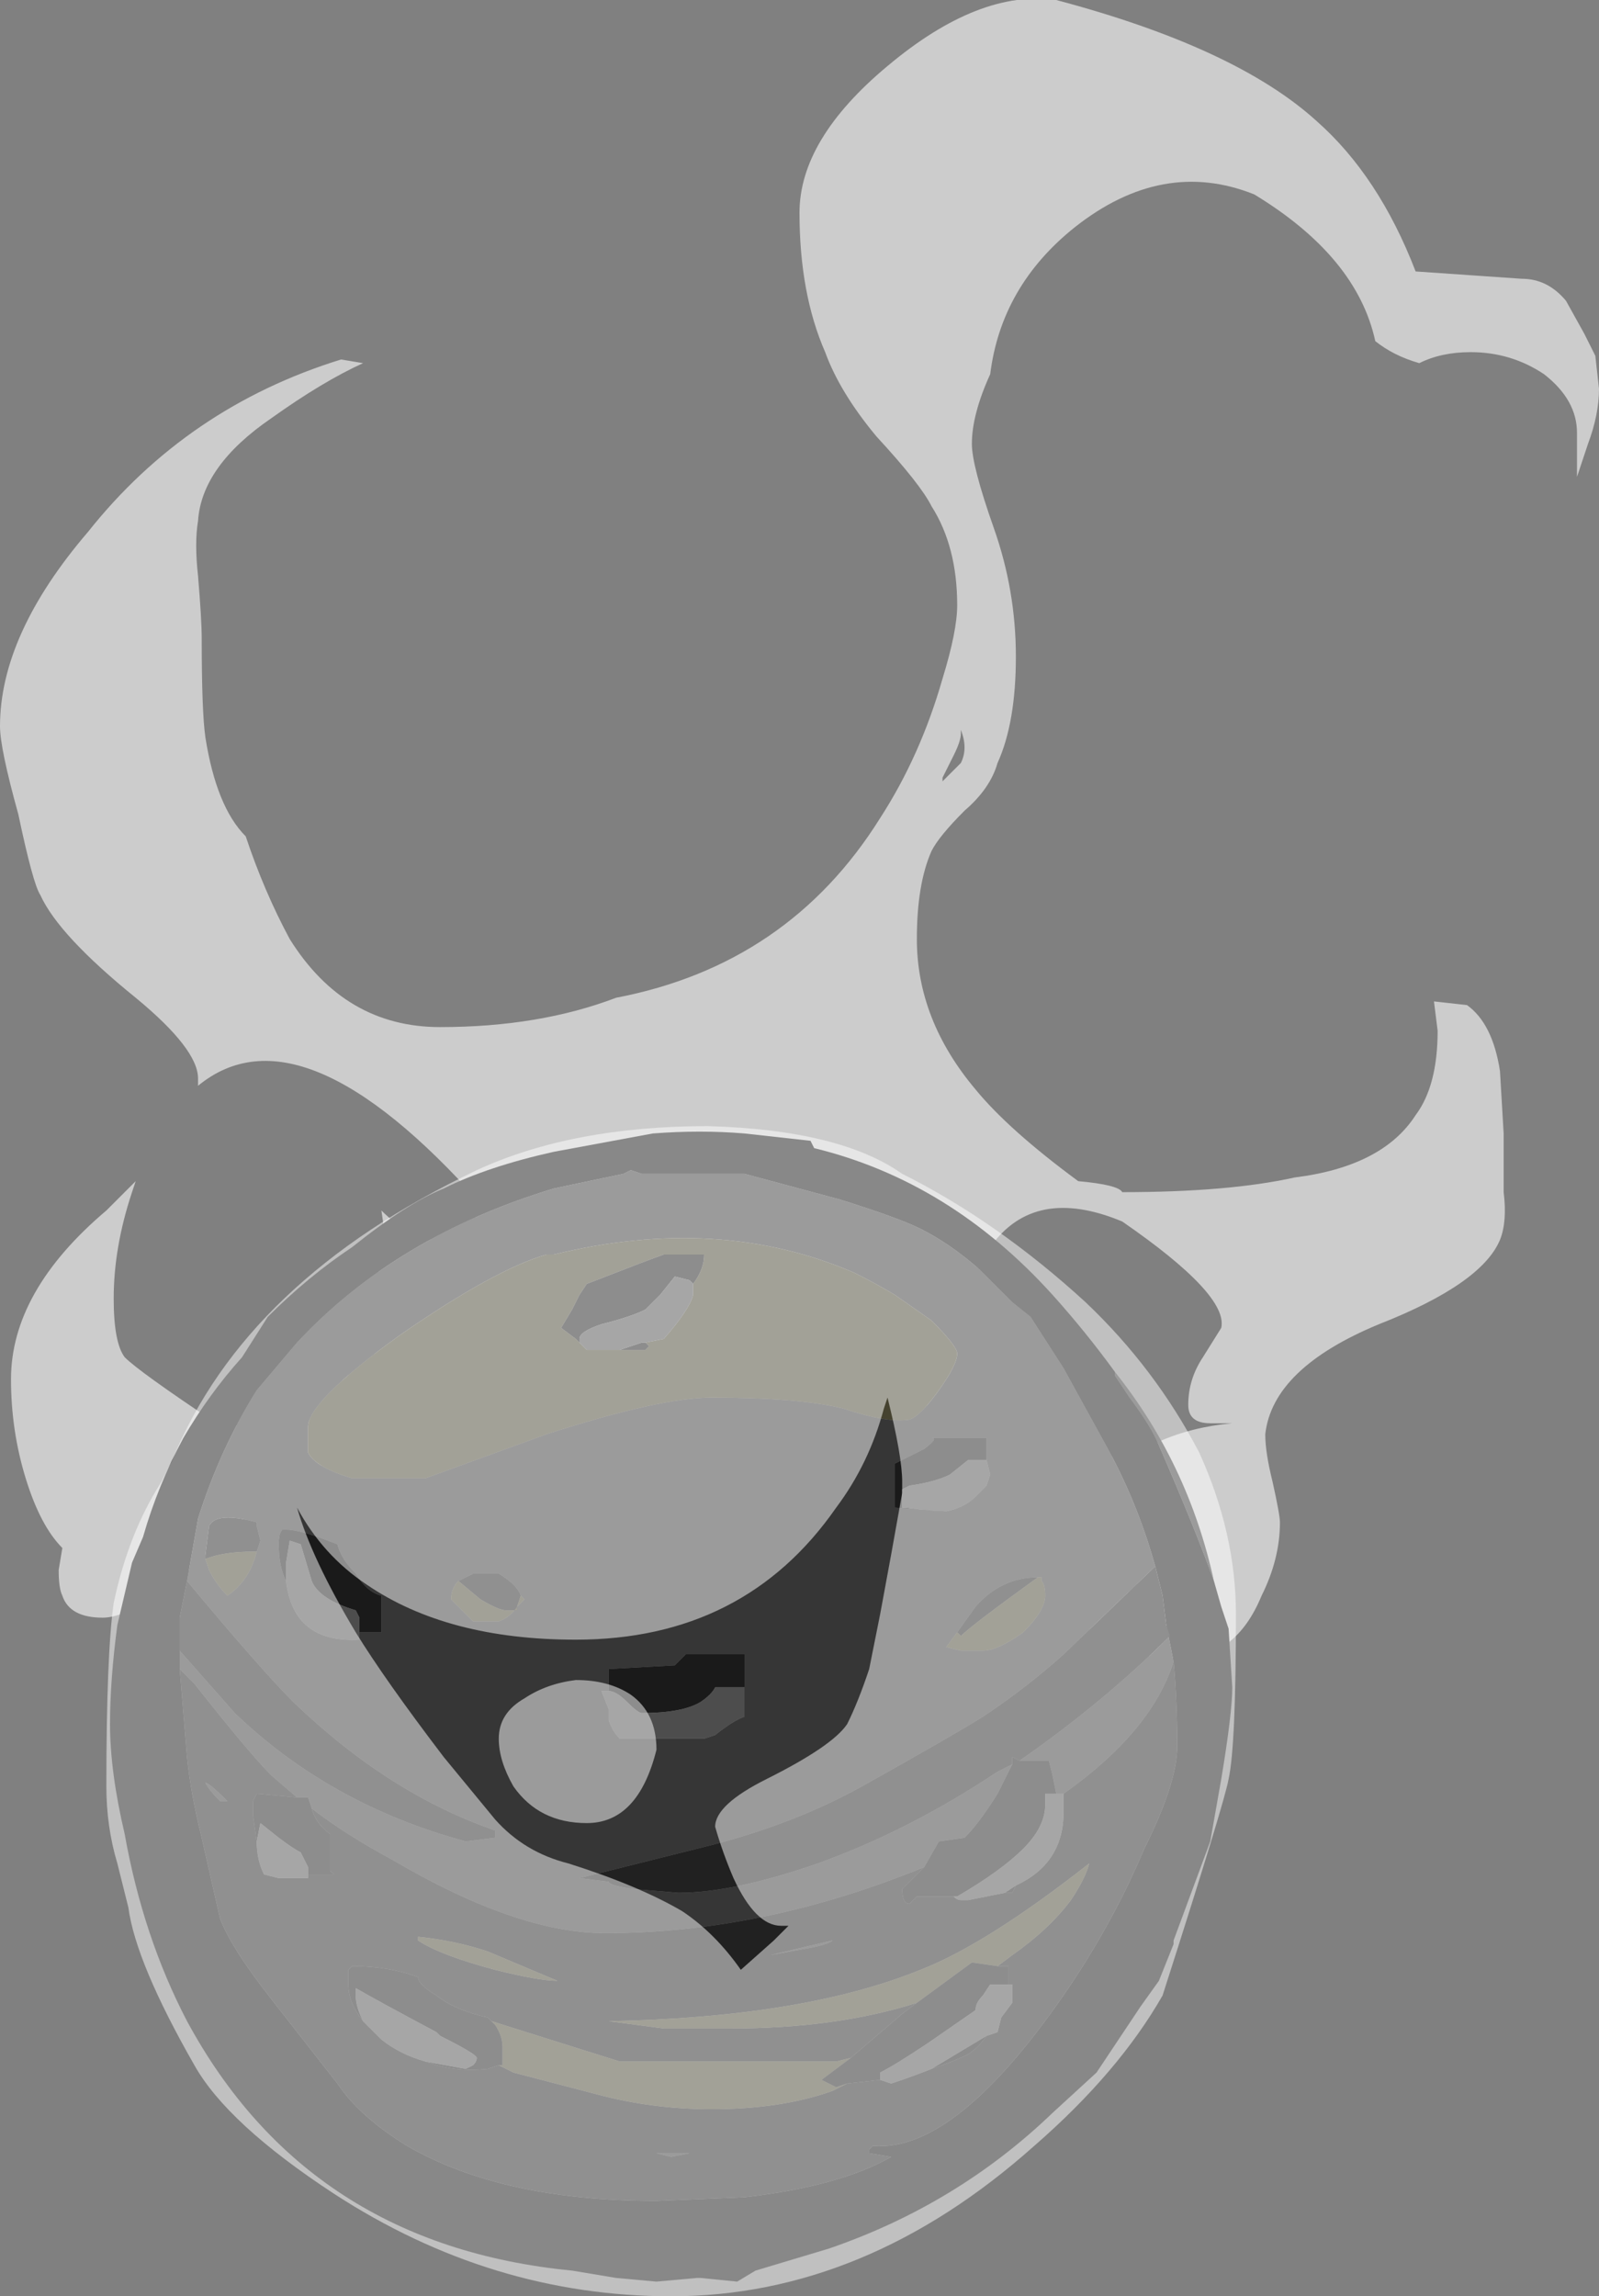 <?xml version="1.0" encoding="UTF-8" standalone="no"?>
<svg xmlns:ffdec="https://www.free-decompiler.com/flash" xmlns:xlink="http://www.w3.org/1999/xlink" ffdec:objectType="shape" height="31.3px" width="21.8px" xmlns="http://www.w3.org/2000/svg">
  <rect width="100%" height="100%" fill="#808080" stroke="none"/>
  <g transform="matrix(1.0, 0.0, 0.0, 1.0, 9.25, 30.8)">
    <path d="M5.15 -30.8 Q7.6 -30.15 8.7 -29.15 9.55 -28.4 10.05 -27.1 L11.5 -27.0 Q11.85 -27.0 12.1 -26.7 L12.35 -26.25 12.5 -25.95 12.55 -25.5 Q12.55 -25.15 12.4 -24.75 L12.25 -24.3 12.25 -24.9 Q12.25 -25.35 11.8 -25.7 11.35 -26.0 10.8 -26.0 10.4 -26.0 10.1 -25.85 9.75 -25.95 9.5 -26.15 9.25 -27.3 7.85 -28.15 6.6 -28.65 5.4 -27.7 4.4 -26.9 4.25 -25.7 4.0 -25.15 4.0 -24.75 4.0 -24.45 4.3 -23.6 4.6 -22.75 4.6 -21.85 4.6 -20.95 4.35 -20.4 4.25 -20.05 3.9 -19.75 3.55 -19.4 3.45 -19.2 3.25 -18.75 3.25 -18.0 3.25 -16.9 4.05 -15.95 4.5 -15.4 5.45 -14.7 6.0 -14.65 6.05 -14.55 7.5 -14.55 8.4 -14.75 9.6 -14.9 10.05 -15.6 10.35 -16.0 10.35 -16.75 L10.3 -17.15 10.75 -17.1 Q11.1 -16.85 11.2 -16.2 L11.25 -15.35 11.25 -14.55 Q11.3 -14.15 11.2 -13.9 10.95 -13.3 9.55 -12.75 8.1 -12.15 8.0 -11.25 8.0 -11.0 8.1 -10.6 8.2 -10.15 8.2 -10.05 8.2 -9.55 7.95 -9.05 7.6 -8.2 6.85 -8.2 6.35 -8.2 5.7 -8.35 L5.65 -8.3 Q5.6 -8.3 5.6 -8.6 5.6 -8.95 6.3 -9.15 L6.35 -9.15 Q5.95 -9.35 5.65 -9.8 L5.25 -10.45 Q5.0 -10.8 4.7 -11.0 4.2 -11.35 2.95 -11.8 1.95 -12.2 1.75 -12.5 L0.75 -12.5 Q-2.5 -12.2 -3.5 -11.75 L-4.25 -11.25 Q-4.7 -10.9 -5.1 -10.7 -5.45 -10.55 -6.5 -9.55 -7.4 -8.75 -7.85 -8.75 -8.3 -8.75 -8.4 -9.05 -8.45 -9.15 -8.45 -9.4 L-8.4 -9.7 Q-8.7 -10.0 -8.9 -10.65 -9.1 -11.3 -9.1 -12.0 -9.1 -13.2 -7.8 -14.3 L-7.4 -14.7 -7.45 -14.55 Q-7.7 -13.8 -7.7 -13.1 -7.7 -12.5 -7.55 -12.3 -7.35 -12.1 -6.3 -11.4 -5.05 -11.25 -4.8 -11.6 -4.7 -11.7 -4.6 -11.95 L-4.55 -12.05 -4.0 -12.15 -3.9 -12.2 Q-3.95 -12.25 -4.15 -12.35 L-4.1 -12.4 Q-4.15 -12.5 -4.4 -12.55 -4.05 -13.4 -4.0 -13.95 L-4.05 -14.3 Q-3.65 -13.9 -3.25 -13.9 -2.95 -13.9 -2.9 -13.95 L-2.8 -14.1 -2.7 -14.4 Q-5.15 -17.15 -6.55 -16.0 L-6.55 -16.1 Q-6.55 -16.5 -7.4 -17.2 -8.45 -18.05 -8.7 -18.6 -8.8 -18.75 -9.0 -19.7 -9.25 -20.6 -9.25 -20.9 -9.25 -22.15 -8.05 -23.55 -6.7 -25.25 -4.6 -25.9 L-4.3 -25.85 Q-4.85 -25.6 -5.55 -25.1 -6.5 -24.45 -6.55 -23.7 -6.6 -23.4 -6.55 -22.95 -6.5 -22.35 -6.5 -22.1 -6.5 -21.1 -6.45 -20.75 -6.3 -19.8 -5.9 -19.4 -5.65 -18.65 -5.3 -18.0 -4.55 -16.8 -3.25 -16.8 -1.9 -16.8 -0.85 -17.2 1.5 -17.65 2.75 -19.65 3.3 -20.5 3.6 -21.55 3.8 -22.2 3.8 -22.55 3.8 -23.35 3.45 -23.9 3.3 -24.2 2.7 -24.85 2.2 -25.45 2.0 -26.0 1.65 -26.8 1.65 -27.9 1.65 -28.9 2.85 -29.9 4.1 -30.95 5.15 -30.8 M3.85 -20.4 Q3.95 -20.6 3.85 -20.85 L3.85 -20.8 Q3.85 -20.7 3.75 -20.5 L3.6 -20.2 3.6 -20.15 3.85 -20.4 M6.95 -11.65 Q6.95 -12.0 7.15 -12.3 L7.4 -12.7 Q7.5 -13.15 6.05 -14.15 4.85 -14.65 4.25 -13.8 3.85 -13.25 3.85 -12.5 3.85 -11.95 4.0 -11.7 4.2 -11.4 4.95 -10.95 L5.95 -10.95 Q6.1 -11.0 6.55 -11.15 7.0 -11.35 7.55 -11.4 L7.25 -11.4 Q6.95 -11.4 6.95 -11.65" fill="#ffffff" fill-opacity="0.6" fill-rule="evenodd" stroke="none"/>
    <path d="M5.95 -12.1 Q6.95 -10.85 7.3 -9.25 7.05 -9.95 6.55 -11.1 6.45 -11.35 6.15 -11.75 L5.95 -12.05 5.95 -12.1 M-6.7 -9.25 L-6.55 -10.1 Q-6.25 -11.05 -5.75 -11.85 L-5.2 -12.5 Q-3.85 -13.95 -1.7 -14.6 L-0.75 -14.8 -0.65 -14.85 -0.5 -14.8 0.9 -14.8 2.2 -14.45 Q3.0 -14.2 3.3 -14.05 3.7 -13.85 4.1 -13.5 L4.55 -13.05 4.8 -12.85 5.25 -12.15 5.8 -11.15 Q6.25 -10.35 6.5 -9.45 L5.25 -8.25 Q4.75 -7.8 4.15 -7.4 3.75 -7.15 2.5 -6.45 1.6 -5.95 0.45 -5.65 L-1.35 -5.2 -0.95 -5.15 Q-0.95 -5.1 -0.6 -5.05 L0.0 -5.0 Q0.75 -5.0 1.9 -5.4 3.15 -5.85 4.35 -6.65 L4.55 -6.75 4.35 -6.35 Q4.1 -5.95 3.9 -5.75 L3.55 -5.7 3.35 -5.35 Q1.15 -4.45 -1.0 -4.45 -2.2 -4.45 -3.9 -5.45 -4.55 -5.8 -5.0 -6.15 L-5.05 -6.3 -5.2 -6.3 -5.55 -6.6 Q-5.85 -6.9 -6.6 -7.85 L-6.8 -8.05 -6.8 -8.3 -6.05 -7.45 Q-4.75 -6.2 -2.9 -5.7 L-2.5 -5.75 -2.5 -5.85 Q-3.95 -6.35 -5.25 -7.6 -5.7 -8.05 -6.7 -9.25 M6.65 -8.65 L6.75 -8.15 Q6.45 -7.2 5.25 -6.35 L5.15 -6.35 5.1 -6.6 5.05 -6.8 4.65 -6.8 Q5.8 -7.6 6.7 -8.5 L6.65 -8.65 M3.45 -12.8 L2.95 -13.15 Q2.7 -13.3 2.4 -13.45 0.55 -14.25 -1.7 -13.7 L-1.8 -13.7 Q-2.5 -13.5 -3.8 -12.6 -5.05 -11.7 -5.05 -11.35 L-5.05 -11.0 Q-4.95 -10.8 -4.45 -10.65 L-3.45 -10.65 -1.8 -11.25 Q-0.25 -11.75 0.45 -11.75 1.65 -11.75 2.25 -11.6 2.85 -11.4 3.15 -11.45 3.3 -11.5 3.55 -11.85 3.8 -12.2 3.8 -12.35 3.8 -12.45 3.45 -12.8 M4.2 -10.9 L4.2 -11.2 3.45 -11.2 Q3.55 -11.2 3.35 -11.05 L2.95 -10.85 2.95 -10.25 3.65 -10.2 Q3.9 -10.25 4.05 -10.4 L4.2 -10.55 4.25 -10.7 4.2 -10.9 M0.9 -7.8 L0.9 -8.25 0.1 -8.25 -0.05 -8.1 -0.95 -8.05 -0.95 -7.75 -1.05 -7.75 -0.95 -7.5 -0.95 -7.35 Q-0.9 -7.2 -0.8 -7.1 L0.35 -7.1 0.5 -7.15 Q0.75 -7.35 0.9 -7.4 L0.9 -7.8 M3.8 -8.55 L3.65 -8.35 3.85 -8.3 4.15 -8.3 Q4.35 -8.3 4.7 -8.55 5.0 -8.85 5.0 -9.05 5.0 -9.2 4.95 -9.25 L4.95 -9.3 4.9 -9.3 Q4.4 -9.3 4.05 -8.9 L3.8 -8.55 M1.8 -4.25 L1.25 -4.15 2.1 -4.35 Q2.05 -4.3 1.8 -4.25 M-3.0 -9.25 Q-3.1 -9.15 -3.1 -9.0 L-2.8 -8.7 -2.45 -8.7 Q-2.3 -8.75 -2.2 -8.9 L-2.1 -9.0 -2.15 -9.05 Q-2.2 -9.2 -2.45 -9.35 L-2.8 -9.35 -3.0 -9.25 M-4.35 -8.55 L-4.05 -8.55 -4.05 -9.05 Q-4.25 -9.1 -4.4 -9.35 -4.6 -9.55 -4.65 -9.75 -5.15 -9.95 -5.35 -9.95 L-5.4 -9.95 Q-5.45 -9.9 -5.45 -9.75 -5.45 -9.45 -5.35 -9.25 -5.25 -8.4 -4.35 -8.45 L-4.35 -8.55 M-5.75 -9.65 L-5.7 -9.8 -5.75 -10.0 -5.75 -10.05 Q-6.3 -10.2 -6.4 -10.0 L-6.45 -9.6 -6.45 -9.55 -6.4 -9.4 Q-6.3 -9.2 -6.15 -9.05 -5.85 -9.25 -5.75 -9.65 M-6.15 -6.25 L-6.25 -6.25 Q-6.4 -6.4 -6.45 -6.5 -6.4 -6.5 -6.15 -6.25 M-0.1 -1.4 L-0.3 -1.45 0.15 -1.45 -0.1 -1.4" fill="#363636" fill-rule="evenodd" stroke="none"/>
    <path d="M7.3 -9.25 L7.4 -8.9 7.5 -8.6 7.55 -7.8 Q7.55 -7.45 7.4 -6.55 L7.25 -5.7 6.75 -4.35 6.75 -4.3 6.55 -3.8 6.3 -3.45 5.7 -2.55 5.1 -2.0 Q3.8 -0.75 2.05 -0.15 L1.05 0.15 0.8 0.3 0.3 0.25 0.25 0.25 -0.3 0.3 -0.85 0.25 -1.45 0.15 Q-5.05 -0.2 -6.7 -3.25 -7.3 -4.4 -7.55 -5.8 -7.75 -6.65 -7.75 -7.3 -7.75 -7.9 -7.65 -8.65 L-7.45 -9.5 -7.3 -9.85 Q-7.1 -10.55 -6.75 -11.2 -6.4 -11.8 -5.95 -12.3 L-5.6 -12.85 Q-5.05 -13.4 -4.45 -13.8 -3.7 -14.4 -3.2 -14.6 -2.6 -14.9 -1.7 -15.1 L-0.35 -15.35 Q0.3 -15.4 0.9 -15.35 L1.8 -15.25 1.85 -15.15 Q3.7 -14.7 5.1 -13.15 5.55 -12.65 5.95 -12.1 L5.95 -12.05 6.15 -11.75 Q6.45 -11.35 6.55 -11.1 7.05 -9.95 7.3 -9.25 M6.5 -9.45 Q6.25 -10.35 5.8 -11.15 L5.25 -12.15 4.8 -12.85 4.55 -13.05 4.1 -13.5 Q3.7 -13.85 3.3 -14.05 3.0 -14.2 2.2 -14.45 L0.9 -14.8 -0.5 -14.8 -0.65 -14.85 -0.75 -14.8 -1.7 -14.6 Q-3.85 -13.95 -5.2 -12.5 L-5.75 -11.85 Q-6.25 -11.05 -6.55 -10.1 L-6.7 -9.25 -6.8 -8.75 -6.8 -8.3 -6.8 -8.05 -6.7 -6.85 Q-6.65 -6.35 -6.5 -5.75 L-6.25 -4.65 Q-6.1 -4.25 -5.55 -3.55 L-4.65 -2.4 Q-4.35 -1.95 -3.7 -1.55 -2.4 -0.8 -0.3 -0.8 L0.9 -0.85 Q2.2 -1.0 2.9 -1.4 L2.6 -1.45 2.6 -1.5 2.65 -1.55 Q3.8 -1.45 5.35 -3.75 5.95 -4.65 6.35 -5.6 6.8 -6.5 6.8 -7.0 6.8 -7.6 6.75 -8.15 L6.65 -8.65 6.6 -9.05 6.5 -9.45" fill="#111111" fill-rule="evenodd" stroke="none"/>
    <path d="M-6.7 -9.25 Q-5.7 -8.05 -5.25 -7.6 -3.95 -6.35 -2.5 -5.85 L-2.5 -5.75 -2.9 -5.7 Q-4.75 -6.2 -6.05 -7.45 L-6.8 -8.3 -6.8 -8.75 -6.7 -9.25 M-6.8 -8.05 L-6.6 -7.85 Q-5.85 -6.9 -5.55 -6.6 L-5.2 -6.3 -5.75 -6.35 -5.8 -6.25 -5.8 -6.05 -5.75 -5.7 Q-5.75 -5.45 -5.65 -5.25 L-5.45 -5.2 -5.05 -5.2 -5.05 -5.25 -4.7 -5.25 -4.75 -5.3 -4.75 -5.8 Q-4.95 -5.95 -5.0 -6.15 -4.55 -5.8 -3.9 -5.45 -2.2 -4.45 -1.0 -4.45 1.15 -4.45 3.35 -5.35 L3.05 -5.05 Q3.05 -4.85 3.15 -4.85 L3.25 -4.95 3.8 -4.95 3.75 -4.95 Q3.8 -4.9 3.85 -4.9 L3.95 -4.9 4.45 -5.0 4.55 -5.0 4.6 -5.1 Q5.25 -5.4 5.25 -6.1 L5.25 -6.35 Q6.45 -7.2 6.75 -8.15 6.8 -7.6 6.8 -7.0 6.8 -6.5 6.35 -5.6 5.95 -4.65 5.35 -3.75 3.8 -1.45 2.65 -1.55 L2.6 -1.5 2.6 -1.45 2.9 -1.4 Q2.2 -1.0 0.9 -0.85 L-0.3 -0.8 Q-2.4 -0.8 -3.7 -1.55 -4.35 -1.95 -4.65 -2.4 L-5.55 -3.55 Q-6.1 -4.25 -6.25 -4.65 L-6.5 -5.75 Q-6.65 -6.35 -6.7 -6.85 L-6.8 -8.05 M4.55 -6.75 L4.35 -6.65 Q3.15 -5.85 1.9 -5.4 0.75 -5.0 0.0 -5.0 L-0.6 -5.05 Q-0.95 -5.1 -0.95 -5.15 L-1.35 -5.2 0.45 -5.65 Q1.6 -5.95 2.5 -6.45 3.75 -7.15 4.15 -7.4 4.75 -7.8 5.25 -8.25 L6.5 -9.45 6.6 -9.05 6.65 -8.65 6.7 -8.5 Q5.8 -7.6 4.65 -6.8 L4.55 -6.85 4.55 -6.75 M3.8 -8.55 L4.05 -8.9 Q4.4 -9.3 4.9 -9.3 4.0 -8.65 3.85 -8.5 L3.8 -8.55 M4.5 -3.75 L4.5 -4.0 4.35 -4.0 4.55 -4.15 Q5.05 -4.5 5.35 -4.9 5.55 -5.2 5.6 -5.4 4.2 -4.3 3.3 -3.95 1.7 -3.3 -0.95 -3.25 L-0.2 -3.15 0.7 -3.15 Q2.15 -3.15 3.25 -3.5 L3.05 -3.35 2.35 -2.75 2.15 -2.7 -0.8 -2.7 -2.55 -3.25 -2.6 -3.3 Q-3.05 -3.4 -3.3 -3.6 -3.55 -3.75 -3.55 -3.85 -3.95 -4.0 -4.45 -4.0 L-4.5 -3.95 -4.5 -3.75 Q-4.5 -3.5 -4.3 -3.25 L-4.05 -3.0 Q-3.8 -2.8 -3.45 -2.7 -3.05 -2.55 -2.6 -2.6 L-2.45 -2.65 -2.25 -2.55 -1.1 -2.25 Q-0.35 -2.05 0.45 -2.05 1.4 -2.05 2.1 -2.3 L2.3 -2.4 2.75 -2.45 2.9 -2.4 Q3.2 -2.5 3.45 -2.6 3.75 -2.7 3.95 -2.8 4.1 -2.9 4.2 -3.05 L4.35 -3.1 4.4 -3.3 4.55 -3.5 4.55 -3.75 4.5 -3.75 M1.8 -4.25 Q2.05 -4.3 2.1 -4.35 L1.25 -4.15 1.8 -4.25 M-3.0 -9.25 L-2.8 -9.35 -2.45 -9.35 Q-2.2 -9.2 -2.15 -9.05 L-2.2 -8.9 -2.2 -8.85 -2.35 -8.85 Q-2.45 -8.85 -2.7 -9.0 L-3.0 -9.25 M-6.45 -9.55 L-6.45 -9.6 -6.4 -10.0 Q-6.3 -10.2 -5.75 -10.05 L-5.75 -10.0 -5.7 -9.8 -5.75 -9.65 -5.8 -9.65 Q-6.2 -9.65 -6.45 -9.55 M-6.15 -6.25 Q-6.4 -6.5 -6.45 -6.5 -6.4 -6.4 -6.25 -6.25 L-6.15 -6.25 M-2.6 -4.2 Q-3.05 -4.35 -3.55 -4.4 L-3.55 -4.35 Q-3.25 -4.15 -2.5 -3.95 -1.9 -3.8 -1.65 -3.8 L-2.6 -4.2 M-0.1 -1.4 L0.15 -1.45 -0.3 -1.45 -0.1 -1.4" fill="#212121" fill-rule="evenodd" stroke="none"/>
    <path d="M3.45 -12.8 Q3.8 -12.45 3.8 -12.35 3.8 -12.2 3.55 -11.85 3.3 -11.5 3.15 -11.45 2.85 -11.4 2.25 -11.6 1.65 -11.75 0.45 -11.75 -0.25 -11.75 -1.8 -11.25 L-3.45 -10.65 -4.45 -10.65 Q-4.95 -10.8 -5.05 -11.0 L-5.05 -11.35 Q-5.05 -11.7 -3.8 -12.6 -2.5 -13.5 -1.8 -13.7 L-1.7 -13.7 Q0.55 -14.25 2.4 -13.45 2.7 -13.3 2.95 -13.15 L3.45 -12.8 M-1.35 -12.5 L-1.25 -12.4 -0.8 -12.4 -0.45 -12.4 -0.4 -12.45 -0.45 -12.5 -0.2 -12.55 Q0.15 -12.95 0.2 -13.15 L0.2 -13.3 Q0.35 -13.5 0.35 -13.7 L-0.2 -13.7 Q-0.35 -13.65 -1.25 -13.3 L-1.35 -13.15 -1.45 -12.95 -1.6 -12.7 -1.4 -12.55 -1.35 -12.5 M4.9 -9.3 L4.95 -9.3 4.95 -9.25 Q5.0 -9.2 5.0 -9.05 5.0 -8.85 4.7 -8.55 4.35 -8.3 4.15 -8.3 L3.85 -8.3 3.65 -8.35 3.8 -8.55 3.85 -8.5 Q4.0 -8.65 4.9 -9.3 M4.35 -4.0 L4.0 -4.05 3.25 -3.5 Q2.15 -3.15 0.7 -3.15 L-0.2 -3.15 -0.95 -3.25 Q1.7 -3.3 3.3 -3.95 4.2 -4.3 5.6 -5.4 5.55 -5.2 5.35 -4.9 5.05 -4.5 4.55 -4.15 L4.35 -4.0 M2.35 -2.75 L1.95 -2.45 2.15 -2.35 2.3 -2.4 2.1 -2.3 Q1.4 -2.05 0.45 -2.05 -0.35 -2.05 -1.1 -2.25 L-2.25 -2.55 -2.45 -2.65 -2.4 -2.65 -2.4 -2.9 Q-2.4 -3.05 -2.5 -3.2 L-2.55 -3.25 -0.8 -2.7 2.15 -2.7 2.35 -2.75 M-2.15 -9.05 L-2.1 -9.0 -2.2 -8.9 Q-2.3 -8.75 -2.45 -8.7 L-2.8 -8.7 -3.1 -9.0 Q-3.1 -9.15 -3.0 -9.25 L-2.7 -9.0 Q-2.45 -8.85 -2.35 -8.85 L-2.2 -8.85 -2.2 -8.9 -2.15 -9.05 M-5.75 -9.65 Q-5.85 -9.25 -6.15 -9.05 -6.3 -9.2 -6.4 -9.4 L-6.45 -9.55 Q-6.2 -9.65 -5.8 -9.65 L-5.75 -9.65 M-2.6 -4.2 L-1.65 -3.8 Q-1.9 -3.8 -2.5 -3.95 -3.25 -4.15 -3.55 -4.35 L-3.55 -4.4 Q-3.05 -4.35 -2.6 -4.2" fill="#45422f" fill-rule="evenodd" stroke="none"/>
    <path d="M-5.2 -6.3 L-5.05 -6.3 -5.0 -6.15 Q-4.95 -5.95 -4.75 -5.8 L-4.75 -5.3 -4.7 -5.25 -5.05 -5.25 -5.05 -5.35 -5.15 -5.55 Q-5.25 -5.6 -5.45 -5.75 L-5.7 -5.95 -5.75 -5.7 -5.8 -6.05 -5.8 -6.25 -5.75 -6.35 -5.2 -6.3 M3.35 -5.35 L3.55 -5.7 3.9 -5.75 Q4.1 -5.95 4.35 -6.35 L4.55 -6.75 4.55 -6.85 4.65 -6.8 5.05 -6.8 5.1 -6.6 5.15 -6.35 5.0 -6.35 5.0 -6.2 Q5.0 -5.9 4.7 -5.6 4.4 -5.3 3.8 -4.95 L3.25 -4.95 3.15 -4.85 Q3.05 -4.85 3.05 -5.05 L3.35 -5.35 M3.65 -10.2 L2.95 -10.25 2.95 -10.85 3.35 -11.05 Q3.55 -11.2 3.45 -11.2 L4.2 -11.2 4.2 -10.9 3.95 -10.9 3.7 -10.7 Q3.5 -10.6 3.15 -10.55 L3.05 -10.5 Q3.05 -10.45 3.05 -10.35 L3.05 -10.25 3.1 -10.25 3.5 -10.2 3.65 -10.2 M0.2 -13.3 L0.15 -13.35 -0.05 -13.4 -0.25 -13.15 -0.45 -12.95 Q-0.65 -12.85 -1.05 -12.75 -1.35 -12.65 -1.35 -12.55 L-1.35 -12.5 -1.4 -12.55 -1.6 -12.7 -1.45 -12.95 -1.35 -13.15 -1.25 -13.3 Q-0.35 -13.65 -0.2 -13.7 L0.35 -13.7 Q0.35 -13.5 0.2 -13.3 M-0.8 -12.4 L-0.5 -12.5 -0.45 -12.5 -0.4 -12.45 -0.45 -12.4 -0.8 -12.4 M-0.95 -7.75 L-0.95 -8.05 -0.05 -8.1 0.1 -8.25 0.9 -8.25 0.9 -7.8 0.5 -7.8 Q0.45 -7.7 0.3 -7.6 0.05 -7.45 -0.5 -7.45 -0.55 -7.45 -0.7 -7.6 -0.85 -7.75 -0.95 -7.75 M-0.95 -7.35 L-0.95 -7.5 -0.95 -7.35 M4.6 -5.1 L4.55 -5.0 4.45 -5.0 4.6 -5.1 M4.5 -3.75 L4.25 -3.75 4.15 -3.6 Q4.05 -3.5 4.05 -3.4 L3.4 -2.95 Q2.95 -2.65 2.75 -2.55 L2.75 -2.45 2.3 -2.4 2.15 -2.35 1.95 -2.45 2.35 -2.75 3.05 -3.35 3.25 -3.5 4.0 -4.05 4.35 -4.0 4.5 -4.0 4.5 -3.75 M3.45 -2.6 L4.2 -3.05 Q4.1 -2.9 3.95 -2.8 3.75 -2.7 3.45 -2.6 M-2.55 -3.25 L-2.5 -3.2 Q-2.4 -3.05 -2.4 -2.9 L-2.4 -2.65 -2.45 -2.65 -2.6 -2.6 Q-3.05 -2.55 -3.45 -2.7 L-2.9 -2.6 -2.8 -2.65 Q-2.75 -2.7 -2.75 -2.75 -2.75 -2.8 -3.25 -3.05 L-3.3 -3.1 Q-4.05 -3.5 -4.4 -3.7 -4.4 -3.75 -4.4 -3.6 -4.4 -3.45 -4.3 -3.25 -4.5 -3.5 -4.5 -3.75 L-4.5 -3.95 -4.45 -4.0 Q-3.95 -4.0 -3.55 -3.85 -3.55 -3.75 -3.3 -3.6 -3.05 -3.4 -2.6 -3.3 L-2.55 -3.25 M-5.35 -9.25 Q-5.45 -9.45 -5.45 -9.75 -5.45 -9.9 -5.4 -9.95 L-5.35 -9.95 Q-5.15 -9.95 -4.65 -9.75 -4.6 -9.55 -4.4 -9.35 -4.25 -9.1 -4.05 -9.05 L-4.05 -8.55 -4.35 -8.55 -4.35 -8.75 -4.4 -8.85 Q-4.9 -9.0 -5.0 -9.25 L-5.15 -9.75 -5.3 -9.8 -5.35 -9.5 -5.35 -9.25" fill="#1a1a1a" fill-rule="evenodd" stroke="none"/>
    <path d="M5.15 -6.35 L5.25 -6.35 5.25 -6.1 Q5.25 -5.4 4.6 -5.1 L4.45 -5.0 3.95 -4.9 3.85 -4.9 Q3.8 -4.9 3.75 -4.95 L3.8 -4.95 Q4.4 -5.3 4.7 -5.6 5.0 -5.9 5.0 -6.2 L5.0 -6.35 5.15 -6.35 M4.2 -10.9 L4.25 -10.7 4.2 -10.55 4.05 -10.4 Q3.9 -10.25 3.65 -10.2 L3.5 -10.2 3.1 -10.25 3.05 -10.25 3.05 -10.35 Q3.05 -10.45 3.05 -10.5 L3.15 -10.55 Q3.5 -10.6 3.7 -10.7 L3.95 -10.9 4.2 -10.9 M-1.35 -12.5 L-1.35 -12.55 Q-1.35 -12.65 -1.05 -12.75 -0.65 -12.85 -0.45 -12.95 L-0.25 -13.15 -0.05 -13.4 0.15 -13.35 0.2 -13.3 0.2 -13.15 Q0.15 -12.95 -0.2 -12.55 L-0.45 -12.5 -0.5 -12.5 -0.8 -12.4 -1.25 -12.4 -1.35 -12.5 M0.9 -7.8 L0.9 -7.4 Q0.75 -7.35 0.5 -7.15 L0.35 -7.1 -0.8 -7.1 Q-0.9 -7.2 -0.95 -7.35 L-0.95 -7.5 -1.05 -7.75 -0.95 -7.75 Q-0.85 -7.75 -0.7 -7.6 -0.55 -7.45 -0.5 -7.45 0.05 -7.45 0.3 -7.6 0.45 -7.7 0.5 -7.8 L0.9 -7.8 M2.75 -2.45 L2.75 -2.55 Q2.95 -2.65 3.4 -2.95 L4.05 -3.4 Q4.05 -3.5 4.15 -3.6 L4.25 -3.75 4.5 -3.75 4.55 -3.75 4.55 -3.5 4.4 -3.3 4.35 -3.1 4.2 -3.05 3.45 -2.6 Q3.2 -2.5 2.9 -2.4 L2.75 -2.45 M-3.45 -2.7 Q-3.8 -2.8 -4.05 -3.0 L-4.3 -3.25 Q-4.4 -3.45 -4.4 -3.6 -4.4 -3.75 -4.4 -3.7 -4.05 -3.5 -3.3 -3.1 L-3.25 -3.05 Q-2.75 -2.8 -2.75 -2.75 -2.75 -2.7 -2.8 -2.65 L-2.9 -2.6 -3.45 -2.7 M-4.35 -8.55 L-4.35 -8.45 Q-5.25 -8.4 -5.35 -9.25 L-5.35 -9.5 -5.3 -9.8 -5.15 -9.75 -5.0 -9.25 Q-4.9 -9.0 -4.4 -8.85 L-4.35 -8.75 -4.35 -8.55 M-5.75 -5.7 L-5.7 -5.95 -5.45 -5.75 Q-5.25 -5.6 -5.15 -5.55 L-5.05 -5.35 -5.05 -5.25 -5.05 -5.2 -5.45 -5.2 -5.65 -5.25 Q-5.75 -5.45 -5.75 -5.7" fill="#4d4d4d" fill-rule="evenodd" stroke="none"/>
    <path d="M3.05 -14.8 Q4.35 -14.15 5.55 -13.05 6.5 -12.15 7.1 -11.0 7.6 -9.9 7.6 -8.8 7.6 -7.0 7.5 -6.55 7.45 -6.25 6.6 -3.6 6.0 -2.55 4.85 -1.55 2.55 0.5 -0.1 0.5 -2.55 0.5 -4.7 -0.9 -6.15 -1.85 -6.6 -2.65 -7.4 -4.05 -7.5 -4.8 L-7.65 -5.4 Q-7.8 -5.9 -7.8 -6.45 -7.8 -8.25 -7.7 -8.95 -7.5 -9.9 -7.05 -10.6 L-6.9 -10.9 Q-5.9 -13.35 -2.75 -14.85 -1.45 -15.45 0.4 -15.45 2.2 -15.4 3.05 -14.8 M2.8 -11.6 Q2.6 -10.85 2.15 -10.25 0.9 -8.45 -1.4 -8.45 -3.15 -8.45 -4.25 -9.2 -4.85 -9.6 -5.2 -10.25 -5.0 -9.55 -4.4 -8.55 -4.0 -7.9 -3.2 -6.85 L-2.5 -6.0 Q-2.1 -5.55 -1.5 -5.4 -0.55 -5.1 0.05 -4.75 0.5 -4.45 0.85 -3.95 L1.3 -4.35 1.5 -4.55 1.4 -4.55 Q1.05 -4.55 0.75 -5.2 0.6 -5.55 0.5 -5.9 0.5 -6.2 1.2 -6.55 2.1 -7.0 2.3 -7.3 2.45 -7.6 2.6 -8.05 L2.75 -8.8 Q2.9 -9.6 3.05 -10.45 L3.05 -10.6 Q3.05 -10.95 2.85 -11.75 L2.8 -11.6 M-2.1 -7.65 Q-1.8 -7.85 -1.4 -7.9 -0.95 -7.9 -0.65 -7.7 -0.3 -7.45 -0.3 -6.95 -0.55 -5.95 -1.25 -5.95 -1.9 -5.95 -2.25 -6.45 -2.45 -6.8 -2.45 -7.1 -2.45 -7.45 -2.1 -7.65" fill="#ffffff" fill-opacity="0.502" fill-rule="evenodd" stroke="none"/>
  </g>
</svg>
